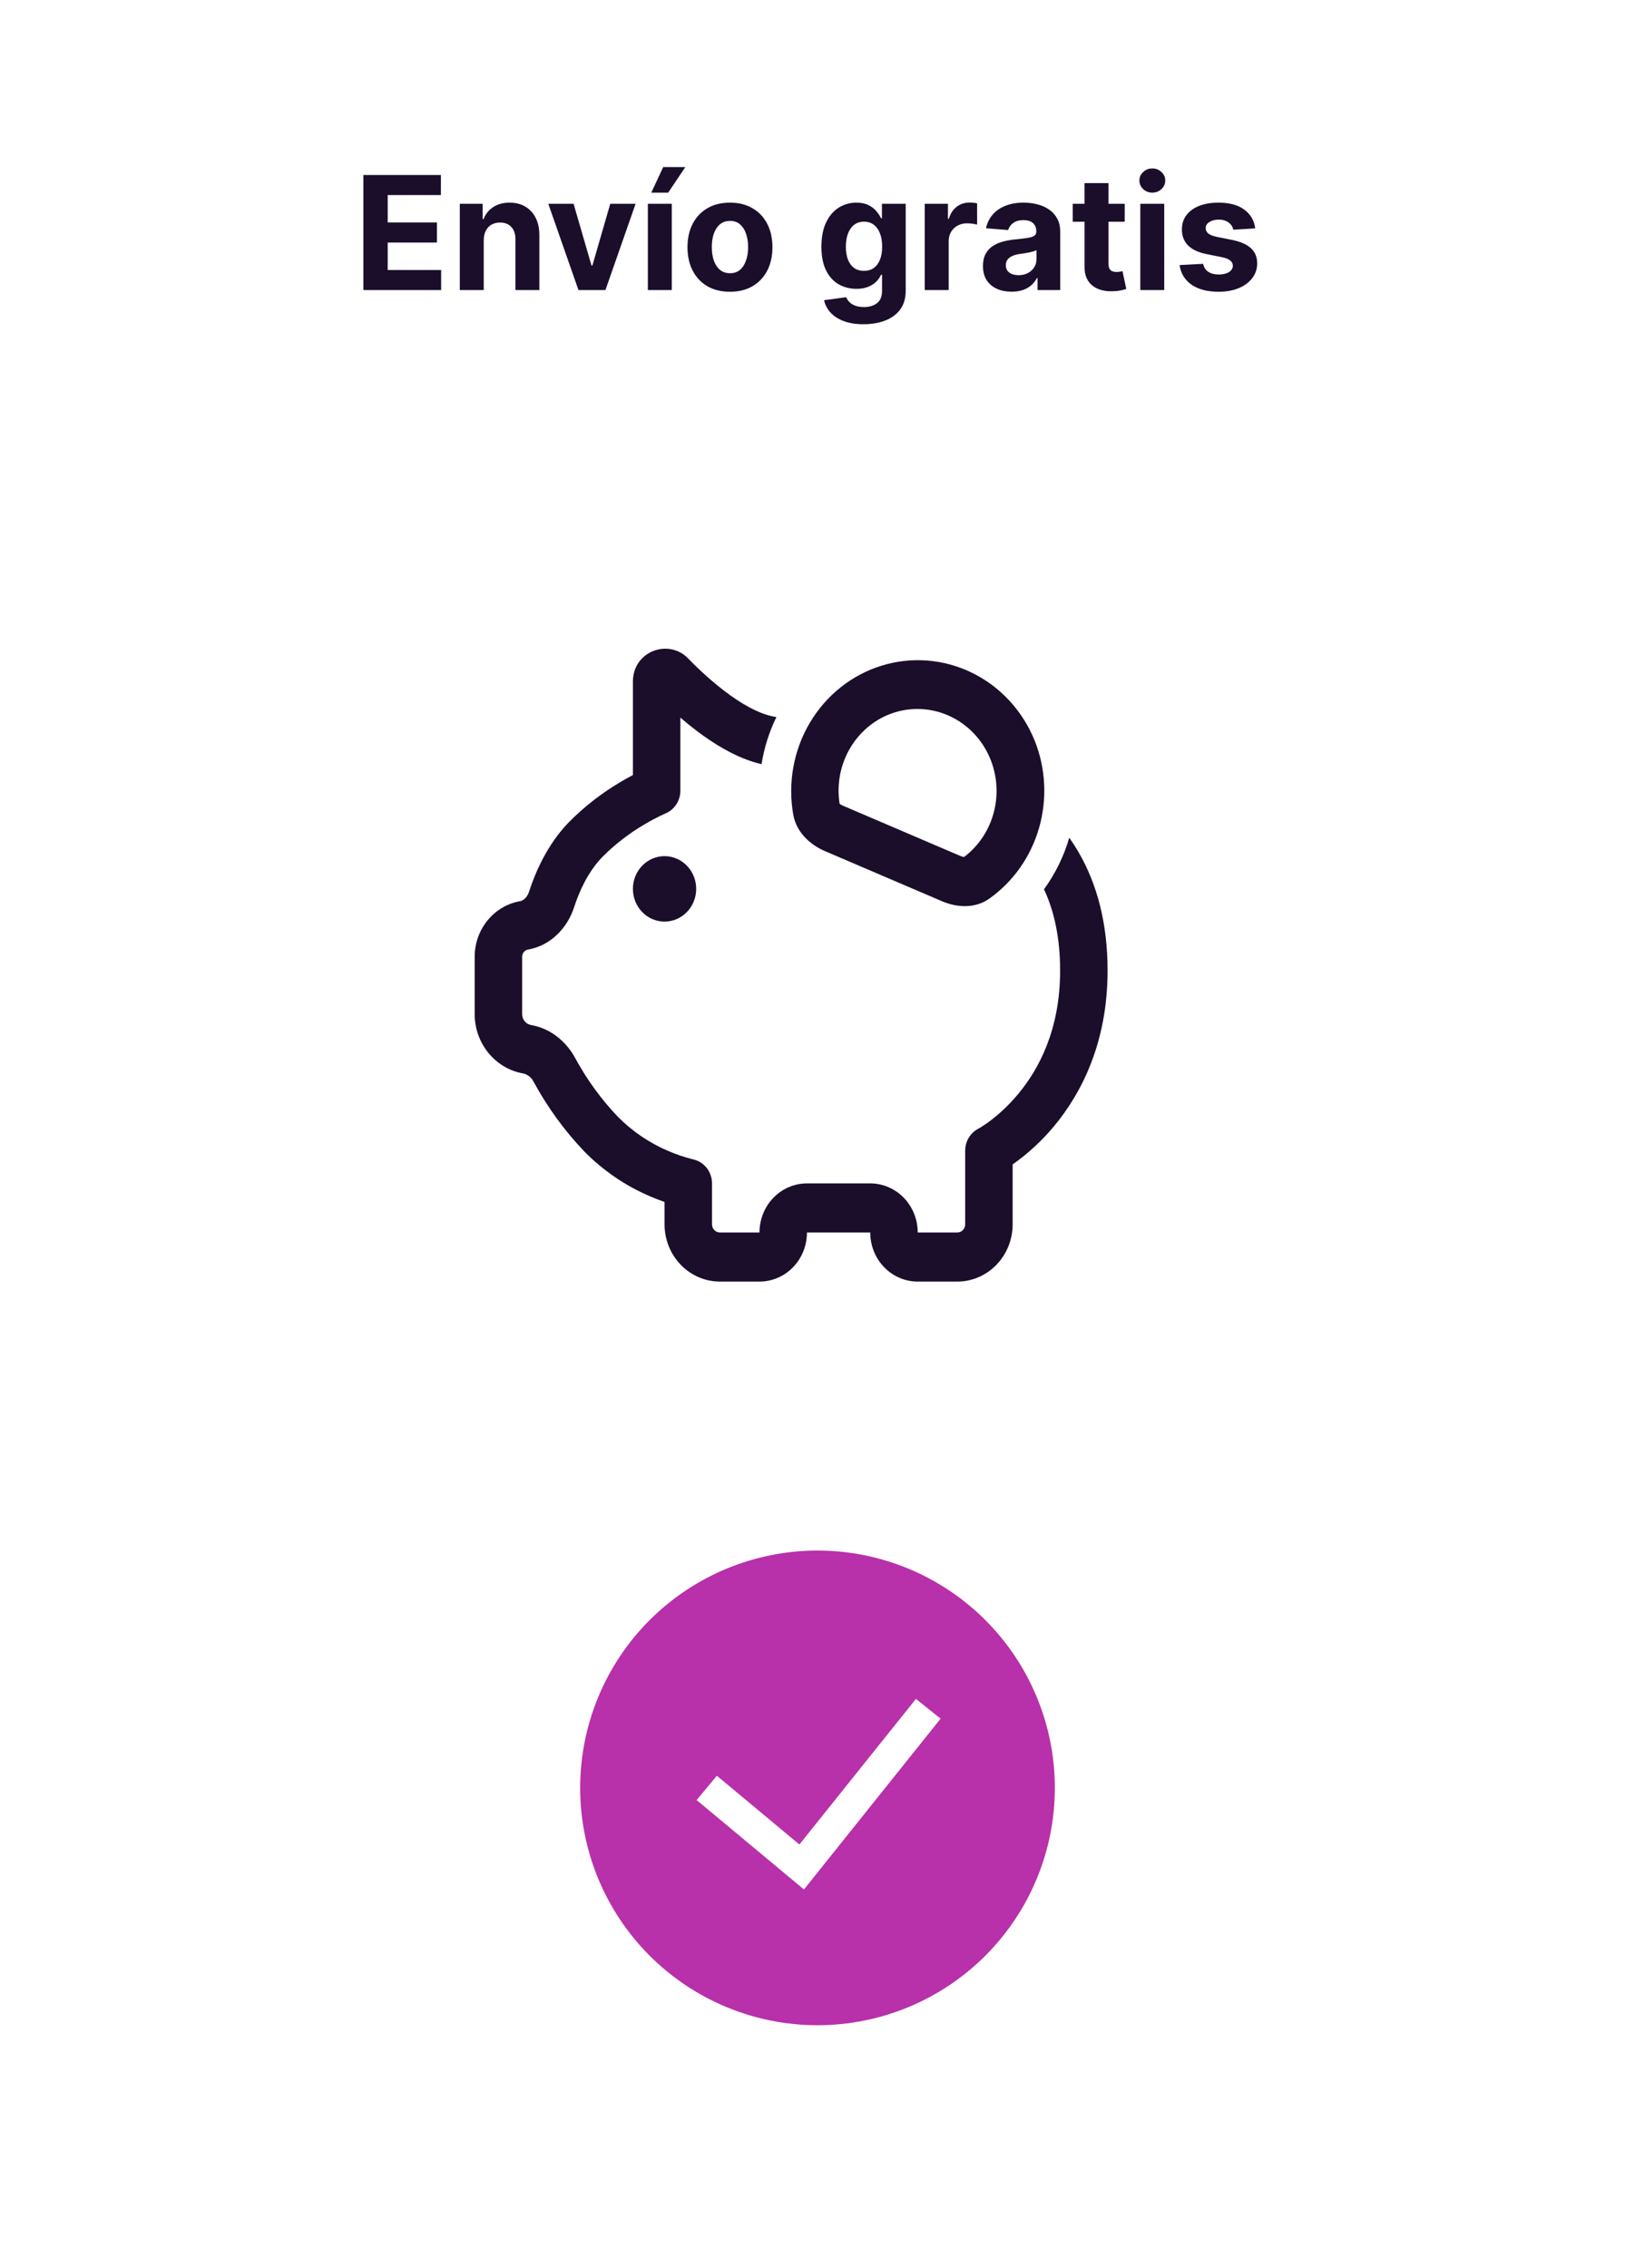 <svg width="310" height="430" viewBox="0 0 310 430" fill="none" xmlns="http://www.w3.org/2000/svg">
<rect width="310" height="430" fill="white"/>
<path d="M138.486 131.859C141.666 134.13 144.708 135.625 147.21 135.954C145.837 138.767 144.886 141.78 144.39 144.89C140.358 143.965 136.524 141.762 133.374 139.516C131.866 138.434 130.406 137.28 129 136.06V149.922C128.999 150.85 128.73 151.756 128.228 152.524C127.725 153.293 127.012 153.888 126.18 154.235L126.144 154.253C125.808 154.396 125.475 154.549 125.148 154.712C124.446 155.054 123.426 155.581 122.232 156.289C119.299 157.997 116.593 160.091 114.18 162.519C111.462 165.33 109.782 169.115 108.84 172.05C107.622 175.81 104.526 179.279 100.122 180.042C99.809 180.096 99.525 180.263 99.32 180.513C99.115 180.763 99.001 181.079 99 181.407V192.291C99 193.315 99.72 194.19 100.698 194.357C104.442 195.003 107.388 197.535 109.05 200.6C111.262 204.688 113.996 208.449 117.18 211.782C119.924 214.538 123.152 216.726 126.69 218.229C128.194 218.884 129.747 219.411 131.334 219.805L131.364 219.817C132.388 220.025 133.311 220.593 133.974 221.427C134.637 222.26 135 223.305 135 224.384V232.141C135 232.997 135.672 233.692 136.5 233.692H144C144 231.224 144.948 228.856 146.636 227.111C148.324 225.365 150.613 224.384 153 224.384H165C167.387 224.384 169.676 225.365 171.364 227.111C173.052 228.856 174 231.224 174 233.692H181.5C181.898 233.692 182.279 233.529 182.561 233.238C182.842 232.947 183 232.552 183 232.141V218.179C183 216.423 183.96 214.816 185.472 214.022L185.55 213.978L185.97 213.73C186.36 213.488 186.954 213.11 187.68 212.563C189.132 211.471 191.106 209.777 193.08 207.395C196.998 202.672 201 195.183 201 184.051C201 177.802 199.872 172.757 197.946 168.612C200.091 165.672 201.712 162.361 202.734 158.833C203.334 159.677 203.898 160.552 204.426 161.457C208.05 167.656 210 175.134 210 184.044C210 197.739 205.002 207.314 199.92 213.451C197.606 216.248 194.942 218.714 192 220.785V232.135C192.001 233.561 191.73 234.974 191.202 236.292C190.675 237.61 189.902 238.808 188.927 239.817C187.952 240.826 186.794 241.627 185.52 242.173C184.245 242.719 182.879 243 181.5 243H174C171.613 243 169.324 242.019 167.636 240.274C165.948 238.528 165 236.161 165 233.692H153C153 236.161 152.052 238.528 150.364 240.274C148.676 242.019 146.387 243 144 243H136.5C133.715 243 131.045 241.856 129.075 239.819C127.106 237.783 126 235.021 126 232.141V227.903C125.06 227.575 124.131 227.213 123.216 226.817C118.599 224.847 114.391 221.977 110.82 218.365C107.053 214.422 103.815 209.975 101.19 205.142C100.996 204.741 100.718 204.39 100.376 204.113C100.035 203.836 99.639 203.641 99.216 203.541C96.642 203.095 94.304 201.72 92.617 199.661C90.93 197.601 90.002 194.99 90 192.291V181.413C90 176.182 93.66 171.721 98.64 170.865C99.162 170.771 99.936 170.232 100.302 169.102C101.454 165.522 103.692 160.204 107.82 155.935C110.798 152.922 114.142 150.323 117.768 148.203C118.592 147.719 119.336 147.305 120 146.962V129.259C120 123.438 126.78 121.049 130.44 124.816C132.42 126.857 135.3 129.575 138.486 131.852M156.42 161.383C153.48 160.123 150.996 157.728 150.408 154.495C149.339 148.472 150.459 142.252 153.554 137.031C156.649 131.81 161.5 127.956 167.175 126.209C172.851 124.462 178.951 124.946 184.302 127.567C189.654 130.188 193.881 134.762 196.17 140.409C198.281 145.672 198.577 151.526 197.008 156.988C195.439 162.45 192.101 167.188 187.554 170.405C184.926 172.261 181.536 172.137 178.596 170.877L156.42 161.383ZM182.784 162.5C185.747 160.266 187.818 156.987 188.604 153.282C189.39 149.577 188.837 145.703 187.05 142.391C185.264 139.079 182.366 136.557 178.905 135.303C175.444 134.048 171.659 134.148 168.264 135.582C165.142 136.916 162.548 139.302 160.9 142.351C159.253 145.401 158.649 148.937 159.186 152.385L159.312 152.485C159.486 152.604 159.671 152.703 159.864 152.783L182.04 162.277C182.278 162.382 182.528 162.455 182.784 162.494M132 168.538C132 170.183 131.368 171.762 130.243 172.925C129.117 174.089 127.591 174.743 126 174.743C124.409 174.743 122.883 174.089 121.757 172.925C120.632 171.762 120 170.183 120 168.538C120 166.892 120.632 165.314 121.757 164.15C122.883 162.986 124.409 162.332 126 162.332C127.591 162.332 129.117 162.986 130.243 164.15C131.368 165.314 132 166.892 132 168.538Z" fill="#1B0E2B"/>
<path d="M68.896 55V33.182H83.598V36.985H73.509V42.184H82.842V45.987H73.509V51.197H83.641V55H68.896ZM91.719 45.54V55H87.18V38.636H91.505V41.523H91.697C92.059 40.572 92.667 39.819 93.519 39.265C94.371 38.704 95.405 38.423 96.619 38.423C97.755 38.423 98.746 38.672 99.591 39.169C100.437 39.666 101.094 40.376 101.562 41.3C102.031 42.216 102.265 43.31 102.265 44.581V55H97.727V45.391C97.734 44.389 97.478 43.608 96.96 43.047C96.442 42.479 95.728 42.195 94.819 42.195C94.208 42.195 93.668 42.326 93.199 42.589C92.738 42.852 92.376 43.235 92.113 43.739C91.857 44.236 91.726 44.837 91.719 45.54ZM120.512 38.636L114.791 55H109.678L103.957 38.636H108.751L112.149 50.344H112.32L115.707 38.636H120.512ZM122.835 55V38.636H127.373V55H122.835ZM123.484 36.527L125.743 31.68H129.94L126.691 36.527H123.484ZM138.402 55.32C136.747 55.32 135.316 54.968 134.108 54.265C132.908 53.555 131.981 52.568 131.328 51.303C130.675 50.032 130.348 48.558 130.348 46.882C130.348 45.192 130.675 43.715 131.328 42.45C131.981 41.179 132.908 40.192 134.108 39.489C135.316 38.778 136.747 38.423 138.402 38.423C140.057 38.423 141.484 38.778 142.684 39.489C143.892 40.192 144.822 41.179 145.476 42.45C146.129 43.715 146.456 45.192 146.456 46.882C146.456 48.558 146.129 50.032 145.476 51.303C144.822 52.568 143.892 53.555 142.684 54.265C141.484 54.968 140.057 55.32 138.402 55.32ZM138.423 51.804C139.176 51.804 139.805 51.591 140.309 51.165C140.813 50.731 141.193 50.142 141.449 49.396C141.711 48.651 141.843 47.802 141.843 46.85C141.843 45.898 141.711 45.05 141.449 44.304C141.193 43.558 140.813 42.969 140.309 42.535C139.805 42.102 139.176 41.886 138.423 41.886C137.663 41.886 137.024 42.102 136.506 42.535C135.994 42.969 135.607 43.558 135.344 44.304C135.089 45.05 134.961 45.898 134.961 46.85C134.961 47.802 135.089 48.651 135.344 49.396C135.607 50.142 135.994 50.731 136.506 51.165C137.024 51.591 137.663 51.804 138.423 51.804ZM163.722 61.477C162.252 61.477 160.991 61.275 159.94 60.87C158.896 60.472 158.065 59.929 157.447 59.24C156.83 58.551 156.428 57.777 156.244 56.918L160.441 56.353C160.569 56.68 160.771 56.985 161.048 57.269C161.325 57.553 161.691 57.781 162.146 57.951C162.607 58.129 163.168 58.217 163.829 58.217C164.816 58.217 165.629 57.976 166.268 57.493C166.915 57.017 167.238 56.218 167.238 55.096V52.102H167.046C166.847 52.557 166.549 52.986 166.151 53.391C165.754 53.796 165.242 54.126 164.617 54.382C163.992 54.638 163.246 54.766 162.38 54.766C161.151 54.766 160.033 54.481 159.024 53.913C158.023 53.338 157.224 52.461 156.627 51.282C156.038 50.096 155.743 48.597 155.743 46.786C155.743 44.932 156.045 43.384 156.648 42.141C157.252 40.898 158.055 39.968 159.056 39.35C160.065 38.732 161.169 38.423 162.369 38.423C163.286 38.423 164.053 38.58 164.67 38.892C165.288 39.197 165.786 39.581 166.162 40.043C166.545 40.497 166.84 40.945 167.046 41.385H167.217V38.636H171.723V55.16C171.723 56.552 171.382 57.717 170.7 58.654C170.018 59.592 169.074 60.295 167.866 60.764C166.666 61.239 165.285 61.477 163.722 61.477ZM163.818 51.356C164.55 51.356 165.168 51.175 165.672 50.813C166.183 50.444 166.574 49.918 166.844 49.236C167.121 48.548 167.259 47.724 167.259 46.765C167.259 45.806 167.124 44.975 166.854 44.272C166.585 43.562 166.194 43.011 165.683 42.621C165.171 42.23 164.55 42.035 163.818 42.035C163.072 42.035 162.444 42.237 161.933 42.642C161.421 43.04 161.034 43.594 160.771 44.304C160.509 45.014 160.377 45.834 160.377 46.765C160.377 47.709 160.509 48.526 160.771 49.215C161.041 49.897 161.428 50.426 161.933 50.803C162.444 51.172 163.072 51.356 163.818 51.356ZM175.335 55V38.636H179.734V41.492H179.905C180.203 40.476 180.704 39.709 181.407 39.19C182.11 38.665 182.92 38.402 183.836 38.402C184.063 38.402 184.308 38.416 184.571 38.445C184.834 38.473 185.065 38.512 185.263 38.562V42.589C185.05 42.525 184.756 42.468 184.379 42.418C184.003 42.369 183.658 42.344 183.346 42.344C182.678 42.344 182.082 42.489 181.556 42.781C181.038 43.065 180.626 43.462 180.32 43.974C180.022 44.485 179.873 45.075 179.873 45.742V55H175.335ZM191.807 55.309C190.763 55.309 189.833 55.128 189.016 54.766C188.199 54.396 187.553 53.853 187.077 53.136C186.608 52.411 186.374 51.509 186.374 50.43C186.374 49.521 186.541 48.757 186.875 48.139C187.209 47.521 187.663 47.024 188.238 46.648C188.814 46.271 189.467 45.987 190.199 45.795C190.937 45.604 191.711 45.469 192.521 45.391C193.473 45.291 194.24 45.199 194.822 45.114C195.405 45.021 195.827 44.886 196.09 44.709C196.353 44.531 196.484 44.269 196.484 43.92V43.856C196.484 43.182 196.271 42.66 195.845 42.291C195.426 41.921 194.829 41.736 194.055 41.736C193.238 41.736 192.589 41.918 192.106 42.28C191.623 42.635 191.303 43.082 191.147 43.622L186.949 43.281C187.162 42.287 187.581 41.428 188.206 40.703C188.831 39.972 189.638 39.41 190.625 39.02C191.619 38.622 192.77 38.423 194.077 38.423C194.986 38.423 195.856 38.53 196.687 38.743C197.525 38.956 198.267 39.286 198.913 39.734C199.567 40.181 200.081 40.756 200.458 41.459C200.834 42.156 201.023 42.99 201.023 43.963V55H196.719V52.731H196.591C196.328 53.242 195.976 53.693 195.536 54.084C195.096 54.467 194.567 54.769 193.949 54.989C193.331 55.202 192.617 55.309 191.807 55.309ZM193.107 52.177C193.775 52.177 194.364 52.045 194.876 51.783C195.387 51.513 195.788 51.151 196.079 50.696C196.371 50.242 196.516 49.727 196.516 49.151V47.415C196.374 47.507 196.179 47.592 195.93 47.67C195.689 47.742 195.415 47.809 195.11 47.873C194.805 47.93 194.499 47.983 194.194 48.033C193.888 48.075 193.611 48.114 193.363 48.15C192.83 48.228 192.365 48.352 191.967 48.523C191.569 48.693 191.26 48.924 191.04 49.215C190.82 49.499 190.71 49.854 190.71 50.281C190.71 50.898 190.934 51.371 191.381 51.697C191.836 52.017 192.411 52.177 193.107 52.177ZM213.247 38.636V42.045H203.393V38.636H213.247ZM205.63 34.716H210.169V49.972C210.169 50.391 210.232 50.717 210.36 50.952C210.488 51.179 210.666 51.339 210.893 51.431C211.127 51.523 211.397 51.57 211.703 51.57C211.916 51.57 212.129 51.552 212.342 51.516C212.555 51.474 212.718 51.442 212.832 51.42L213.546 54.798C213.318 54.869 212.999 54.95 212.587 55.043C212.175 55.142 211.674 55.202 211.085 55.224C209.991 55.266 209.032 55.121 208.208 54.787C207.392 54.453 206.756 53.935 206.301 53.231C205.847 52.528 205.623 51.641 205.63 50.568V34.716ZM216.204 55V38.636H220.742V55H216.204ZM218.483 36.527C217.809 36.527 217.23 36.303 216.747 35.856C216.271 35.401 216.033 34.858 216.033 34.226C216.033 33.601 216.271 33.065 216.747 32.617C217.23 32.163 217.809 31.935 218.483 31.935C219.158 31.935 219.733 32.163 220.209 32.617C220.692 33.065 220.934 33.601 220.934 34.226C220.934 34.858 220.692 35.401 220.209 35.856C219.733 36.303 219.158 36.527 218.483 36.527ZM237.993 43.303L233.838 43.558C233.767 43.203 233.614 42.883 233.38 42.599C233.145 42.308 232.836 42.077 232.453 41.907C232.076 41.729 231.625 41.641 231.1 41.641C230.397 41.641 229.804 41.79 229.321 42.088C228.838 42.379 228.596 42.77 228.596 43.26C228.596 43.651 228.752 43.981 229.065 44.251C229.377 44.521 229.914 44.737 230.674 44.901L233.635 45.497C235.226 45.824 236.412 46.349 237.194 47.074C237.975 47.798 238.365 48.75 238.365 49.929C238.365 51.001 238.049 51.943 237.417 52.752C236.792 53.562 235.933 54.194 234.839 54.648C233.752 55.096 232.499 55.32 231.078 55.32C228.912 55.32 227.186 54.869 225.901 53.967C224.623 53.057 223.873 51.822 223.653 50.259L228.117 50.025C228.252 50.685 228.578 51.19 229.097 51.538C229.615 51.879 230.279 52.049 231.089 52.049C231.885 52.049 232.524 51.896 233.007 51.591C233.497 51.278 233.745 50.877 233.752 50.387C233.745 49.975 233.571 49.638 233.23 49.375C232.89 49.105 232.364 48.899 231.654 48.757L228.82 48.193C227.222 47.873 226.032 47.319 225.251 46.531C224.477 45.742 224.09 44.737 224.09 43.516C224.09 42.465 224.374 41.559 224.942 40.799C225.517 40.039 226.324 39.453 227.36 39.041C228.404 38.629 229.626 38.423 231.025 38.423C233.092 38.423 234.718 38.86 235.904 39.734C237.098 40.607 237.794 41.797 237.993 43.303Z" fill="#1B0E2B"/>
<path fill-rule="evenodd" clip-rule="evenodd" d="M110 339C110 327.065 114.741 315.619 123.18 307.18C131.619 298.741 143.065 294 155 294C166.935 294 178.381 298.741 186.82 307.18C195.259 315.619 200 327.065 200 339C200 350.935 195.259 362.381 186.82 370.82C178.381 379.259 166.935 384 155 384C143.065 384 131.619 379.259 123.18 370.82C114.741 362.381 110 350.935 110 339ZM152.432 358.26L178.34 325.872L173.66 322.128L151.568 349.734L135.92 336.696L132.08 341.304L152.432 358.26Z" fill="#B830AA"/>
</svg>
